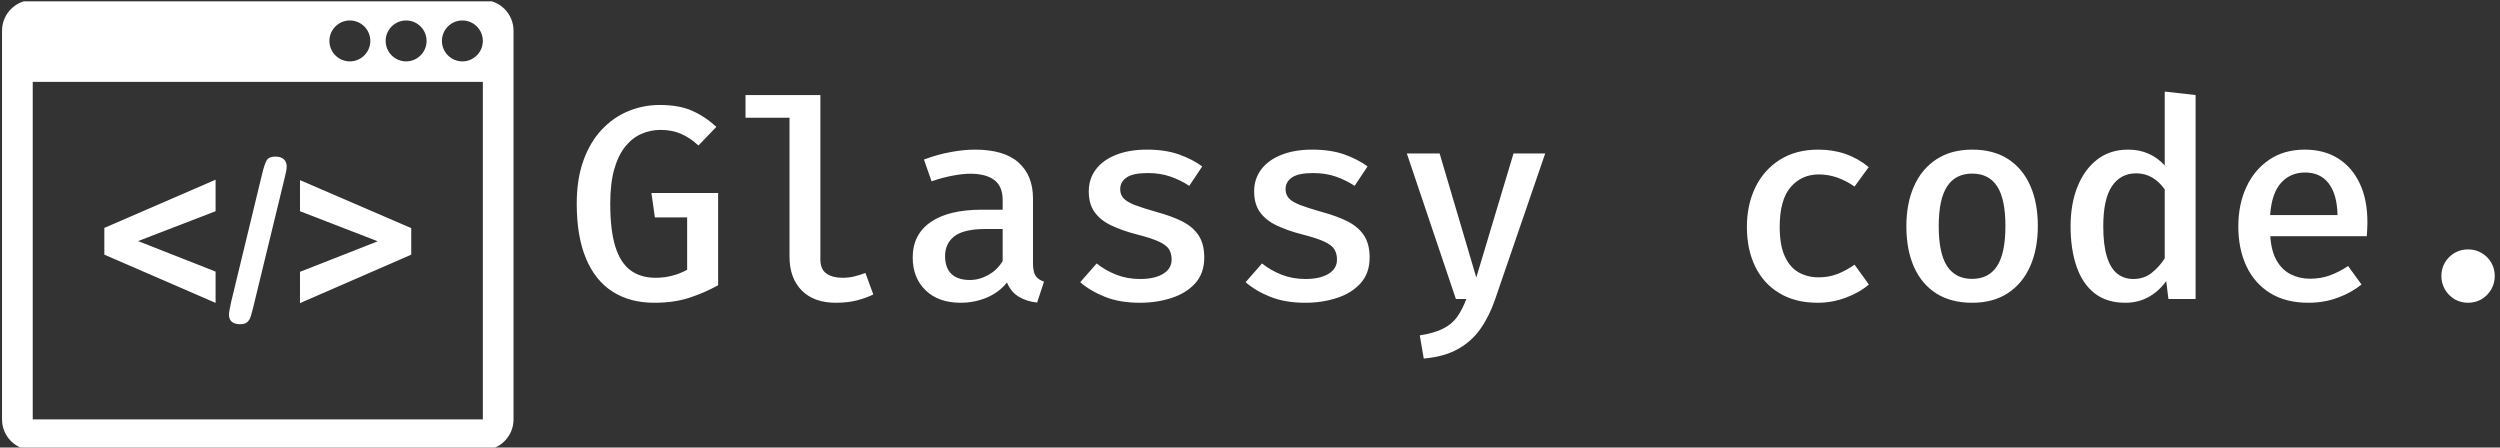 <svg xmlns="http://www.w3.org/2000/svg" version="1.1" xmlns:xlink="http://www.w3.org/1999/xlink" xmlns:svgjs="http://svgjs.dev/svgjs" width="2000" height="358" viewBox="0 0 2000 358"><rect x="0" y="0" width="2000" height="358" fill="#333333" stroke="none"/><g transform="matrix(1,0,0,1,-1.212,1.046)"><svg viewBox="0 0 396 71" data-background-color="#ffffff" preserveAspectRatio="xMidYMid meet" height="358" width="2000" xmlns="http://www.w3.org/2000/svg" xmlns:xlink="http://www.w3.org/1999/xlink"><g id="tight-bounds" transform="matrix(1,0,0,1,0.24,-0.207)"><svg viewBox="0 0 395.52 71.415" height="71.415" width="395.52"><g><svg viewBox="0 0 513.971 92.802" height="71.415" width="395.52"><g transform="matrix(1,0,0,1,118.451,18.88)"><svg viewBox="0 0 395.52 55.041" height="55.041" width="395.52"><g id="textblocktransform"><svg viewBox="0 0 395.52 55.041" height="55.041" width="395.52" id="textblock"><g><svg viewBox="0 0 395.52 55.041" height="55.041" width="395.52"><g transform="matrix(1,0,0,1,0,0)"><svg width="395.52" viewBox="1.85 -37.63 347.95 48.43" height="55.041" data-palette-color="#000000"><path d="M15.9 0.68L15.9 0.68Q11.5 0.68 8.35-1.34 5.2-3.35 3.53-7.35 1.85-11.35 1.85-17.3L1.85-17.3Q1.85-21.73 3.05-25.08 4.25-28.43 6.35-30.68 8.45-32.93 11.16-34.06 13.88-35.2 16.9-35.2L16.9-35.2Q20.43-35.2 22.79-34.15 25.15-33.1 27.18-31.23L27.18-31.23 23.93-27.85Q22.35-29.3 20.71-29.99 19.07-30.68 17.05-30.68L17.05-30.68Q15.23-30.68 13.59-29.96 11.95-29.25 10.68-27.69 9.4-26.13 8.66-23.56 7.93-21 7.93-17.28L7.93-17.28Q7.93-12.48 8.85-9.51 9.78-6.55 11.61-5.2 13.45-3.85 16.18-3.85L16.18-3.85Q17.75-3.85 19.18-4.23 20.6-4.6 21.88-5.3L21.88-5.3 21.88-14.8 16.03-14.8 15.4-19.23 27.5-19.23 27.5-2.5Q25.05-1.13 22.29-0.23 19.53 0.68 15.9 0.68ZM32.47-37L46.05-37 46.05-7.2Q46.05-5.38 47.16-4.61 48.27-3.85 50.05-3.85L50.05-3.85Q51.2-3.85 52.22-4.1 53.25-4.35 54.22-4.73L54.22-4.73 55.65-0.83Q54.47-0.23 52.76 0.23 51.05 0.68 48.85 0.68L48.85 0.68Q44.87 0.68 42.66-1.56 40.45-3.8 40.45-7.7L40.45-7.7 40.45-32.88 32.47-32.88 32.47-37ZM84.62-18.25L84.62-6.48Q84.62-4.93 85.09-4.21 85.57-3.5 86.62-3.15L86.62-3.15 85.37 0.65Q83.42 0.43 82.02-0.43 80.62-1.28 79.9-3L79.9-3Q78.45-1.18 76.22-0.25 74 0.68 71.47 0.68L71.47 0.68Q67.47 0.68 65.13-1.59 62.8-3.85 62.8-7.53L62.8-7.53Q62.8-11.7 66.05-13.95 69.3-16.2 75.34-16.2L75.34-16.2 79.12-16.2 79.12-17.93Q79.12-20.48 77.58-21.6 76.05-22.73 73.25-22.73L73.25-22.73Q71.95-22.73 70.09-22.39 68.25-22.05 66.22-21.35L66.22-21.35 64.84-25.3Q67.32-26.23 69.7-26.66 72.07-27.1 74.09-27.1L74.09-27.1Q79.4-27.1 82.01-24.75 84.62-22.4 84.62-18.25L84.62-18.25ZM73.17-3.45L73.17-3.45Q74.87-3.45 76.5-4.35 78.12-5.25 79.12-6.88L79.12-6.88 79.12-12.7 76.02-12.7Q72.07-12.7 70.37-11.39 68.67-10.08 68.67-7.78L68.67-7.78Q68.67-5.68 69.81-4.56 70.95-3.45 73.17-3.45ZM104.04-3.63L104.04-3.63Q106.67-3.63 108.22-4.56 109.77-5.5 109.77-7.15L109.77-7.15Q109.77-8.22 109.32-8.99 108.87-9.75 107.52-10.39 106.17-11.03 103.42-11.73L103.42-11.73Q100.82-12.4 98.86-13.33 96.89-14.25 95.82-15.73 94.74-17.2 94.74-19.53L94.74-19.53Q94.74-21.8 96.02-23.5 97.29-25.2 99.68-26.15 102.07-27.1 105.29-27.1L105.29-27.1Q108.62-27.1 111.09-26.23 113.57-25.35 115.32-24.05L115.32-24.05 112.97-20.53Q111.42-21.55 109.58-22.2 107.74-22.85 105.44-22.85L105.44-22.85Q102.77-22.85 101.61-22.05 100.44-21.25 100.44-19.93L100.44-19.93Q100.44-18.95 101.03-18.29 101.62-17.63 103.07-17.06 104.52-16.5 107.17-15.75L107.17-15.75Q109.74-15.05 111.66-14.1 113.57-13.15 114.63-11.59 115.69-10.03 115.69-7.53L115.69-7.53Q115.69-4.67 114.06-2.86 112.42-1.05 109.76-0.19 107.09 0.68 104.04 0.68L104.04 0.68Q100.37 0.68 97.69-0.39 95.02-1.45 93.19-3.05L93.19-3.05 96.17-6.45Q97.72-5.2 99.72-4.41 101.72-3.63 104.04-3.63ZM134.04-3.63L134.04-3.63Q136.67-3.63 138.22-4.56 139.77-5.5 139.77-7.15L139.77-7.15Q139.77-8.22 139.31-8.99 138.87-9.75 137.52-10.39 136.17-11.03 133.42-11.73L133.42-11.73Q130.81-12.4 128.85-13.33 126.89-14.25 125.82-15.73 124.74-17.2 124.74-19.53L124.74-19.53Q124.74-21.8 126.02-23.5 127.29-25.2 129.68-26.15 132.06-27.1 135.29-27.1L135.29-27.1Q138.62-27.1 141.09-26.23 143.56-25.35 145.31-24.05L145.31-24.05 142.97-20.53Q141.42-21.55 139.58-22.2 137.74-22.85 135.44-22.85L135.44-22.85Q132.77-22.85 131.6-22.05 130.44-21.25 130.44-19.93L130.44-19.93Q130.44-18.95 131.03-18.29 131.62-17.63 133.06-17.06 134.52-16.5 137.17-15.75L137.17-15.75Q139.74-15.05 141.65-14.1 143.56-13.15 144.63-11.59 145.69-10.03 145.69-7.53L145.69-7.53Q145.69-4.67 144.05-2.86 142.42-1.05 139.75-0.19 137.09 0.68 134.04 0.68L134.04 0.68Q130.37 0.68 127.69-0.39 125.02-1.45 123.19-3.05L123.19-3.05 126.17-6.45Q127.72-5.2 129.72-4.41 131.72-3.63 134.04-3.63ZM171.79-26.4L177.54-26.4 168.44 0.1Q167.41 3.1 165.81 5.39 164.21 7.68 161.71 9.08 159.21 10.48 155.51 10.8L155.51 10.8 154.79 6.6Q157.46 6.18 159.05 5.36 160.64 4.55 161.58 3.23 162.51 1.9 163.24 0L163.24 0 161.34 0 152.44-26.4 158.39-26.4 165.04-3.9 171.79-26.4ZM227.16-3.93L227.16-3.93Q229.01-3.93 230.61-4.56 232.21-5.2 233.66-6.23L233.66-6.23 236.26-2.63Q234.53-1.15 232.07-0.24 229.61 0.68 226.98 0.68L226.98 0.68Q222.93 0.68 220.06-1.04 217.18-2.75 215.66-5.85 214.13-8.95 214.13-13.08L214.13-13.08Q214.13-17.1 215.67-20.26 217.21-23.43 220.11-25.26 223.01-27.1 227.08-27.1L227.08-27.1Q229.78-27.1 232.06-26.3 234.33-25.5 236.23-23.93L236.23-23.93 233.66-20.4Q232.11-21.48 230.5-22.04 228.88-22.6 227.18-22.6L227.18-22.6Q224.06-22.6 222.07-20.3 220.08-18 220.08-13.08L220.08-13.08Q220.08-9.78 221-7.76 221.91-5.75 223.51-4.84 225.11-3.93 227.16-3.93ZM255.01-27.1L255.01-27.1Q258.88-27.1 261.53-25.38 264.18-23.65 265.54-20.55 266.91-17.45 266.91-13.25L266.91-13.25Q266.91-9.08 265.52-5.94 264.13-2.8 261.47-1.06 258.81 0.68 254.98 0.68L254.98 0.68Q251.16 0.68 248.49-1.01 245.83-2.7 244.44-5.83 243.06-8.95 243.06-13.2L243.06-13.2Q243.06-17.32 244.44-20.45 245.83-23.58 248.51-25.34 251.18-27.1 255.01-27.1ZM255.01-22.75L255.01-22.75Q251.98-22.75 250.46-20.44 248.93-18.13 248.93-13.2L248.93-13.2Q248.93-8.3 250.44-5.98 251.96-3.65 254.98-3.65L254.98-3.65Q258-3.65 259.52-5.98 261.03-8.3 261.03-13.25L261.03-13.25Q261.03-18.13 259.53-20.44 258.03-22.75 255.01-22.75ZM289.93-24.23L289.93-37.63 295.53-37 295.53 0 290.6 0 290.2-3.25Q288.85-1.38 286.98-0.35 285.1 0.68 282.78 0.68L282.78 0.68Q279.38 0.68 277.18-1.06 274.98-2.8 273.92-5.94 272.85-9.08 272.85-13.2L272.85-13.2Q272.85-17.23 274.1-20.36 275.35-23.5 277.68-25.3 280-27.1 283.28-27.1L283.28-27.1Q285.35-27.1 287-26.36 288.65-25.63 289.93-24.23L289.93-24.23ZM284.75-22.8L284.75-22.8Q281.93-22.8 280.35-20.46 278.78-18.13 278.78-13.2L278.78-13.2Q278.78-9.83 279.43-7.71 280.08-5.6 281.3-4.61 282.53-3.63 284.25-3.63L284.25-3.63Q286.15-3.63 287.55-4.73 288.95-5.83 289.93-7.38L289.93-7.38 289.93-19.88Q288.95-21.28 287.65-22.04 286.35-22.8 284.75-22.8ZM326.58-11.4L309.08-11.4Q309.25-8.7 310.23-6.99 311.2-5.28 312.79-4.48 314.38-3.68 316.28-3.68L316.28-3.68Q318.23-3.68 319.88-4.28 321.53-4.88 323.2-5.98L323.2-5.98 325.63-2.63Q323.78-1.13 321.3-0.23 318.83 0.68 316 0.68L316 0.68Q311.9 0.68 309.06-1.07 306.23-2.83 304.75-5.95 303.28-9.08 303.28-13.18L303.28-13.18Q303.28-17.15 304.73-20.29 306.18-23.43 308.88-25.26 311.58-27.1 315.33-27.1L315.33-27.1Q318.85-27.1 321.39-25.5 323.93-23.9 325.31-20.96 326.7-18.03 326.7-13.9L326.7-13.9Q326.7-13.23 326.66-12.56 326.63-11.9 326.58-11.4L326.58-11.4ZM315.38-22.95L315.38-22.95Q312.75-22.95 311.04-21.08 309.33-19.2 309.05-15.23L309.05-15.23 321.28-15.23Q321.2-18.95 319.69-20.95 318.18-22.95 315.38-22.95ZM340.12-4.17L340.12-4.17Q340.12-5.53 340.76-6.61 341.4-7.7 342.5-8.35 343.6-9 344.95-9L344.95-9Q346.32-9 347.42-8.35 348.52-7.7 349.16-6.61 349.8-5.53 349.8-4.17L349.8-4.17Q349.8-2.85 349.16-1.74 348.52-0.63 347.42 0.03 346.32 0.68 344.95 0.68L344.95 0.68Q343.6 0.68 342.5 0.03 341.4-0.63 340.76-1.74 340.12-2.85 340.12-4.17Z" opacity="1" transform="matrix(1,0,0,1,0,0)" fill="#ffffff" class="wordmark-text-0" data-fill-palette-color="primary" id="text-0"></path></svg></g></svg></g></svg></g></svg></g><g><svg viewBox="0 0 105.457 92.802" height="92.802" width="105.457"><g><svg xmlns="http://www.w3.org/2000/svg" xmlns:xlink="http://www.w3.org/1999/xlink" version="1.1" x="0" y="0" viewBox="0 6 100 88" enable-background="new 0 0 100 100" xml:space="preserve" height="92.802" width="105.457" class="icon-icon-0" data-fill-palette-color="accent" id="icon-0"><g fill="#000000" data-fill-palette-color="accent"><path d="M41.751 59.098v6.119L20 55.789v-5.232l21.751-9.427v6.162l-15.156 5.839L41.751 59.098z" fill="#ffffff" data-fill-palette-color="accent"></path><path d="M55.2 41l-6.055 24.93c-0.201 0.821-0.377 1.471-0.529 1.946-0.151 0.476-0.382 0.849-0.691 1.112-0.31 0.268-0.761 0.4-1.352 0.4-1.47 0-2.206-0.636-2.206-1.902 0-0.332 0.145-1.16 0.433-2.486l6.033-24.93c0.317-1.326 0.619-2.234 0.907-2.724 0.289-0.49 0.851-0.735 1.688-0.735 0.721 0 1.271 0.173 1.653 0.519 0.382 0.346 0.573 0.822 0.573 1.427C55.654 39.004 55.502 39.818 55.2 41z" fill="#ffffff" data-fill-palette-color="accent"></path><path d="M80 55.789L58.249 65.26v-6.119l15.2-5.967-15.2-5.882v-6.076L80 50.6V55.789z" fill="#ffffff" data-fill-palette-color="accent"></path></g><path d="M94 6H6c-3.313 0-6 2.687-6 6v76c0 3.313 2.687 6 6 6h88c3.314 0 6-2.688 6-6V12C100 8.686 97.314 6 94 6zM79 10c2.205 0 4 1.794 4 4s-1.795 4-4 4-4-1.794-4-4S76.795 10 79 10zM68 10c2.205 0 4 1.794 4 4s-1.795 4-4 4-4-1.794-4-4S65.795 10 68 10zM94 88H6V22h88V88zM90 18c-2.205 0-4-1.794-4-4s1.795-4 4-4 4 1.794 4 4S92.205 18 90 18z" fill="#ffffff" data-fill-palette-color="accent"></path></svg></g></svg></g></svg></g><defs></defs></svg><rect width="395.52" height="71.415" fill="none" stroke="none" visibility="hidden"></rect></g></svg></g></svg>